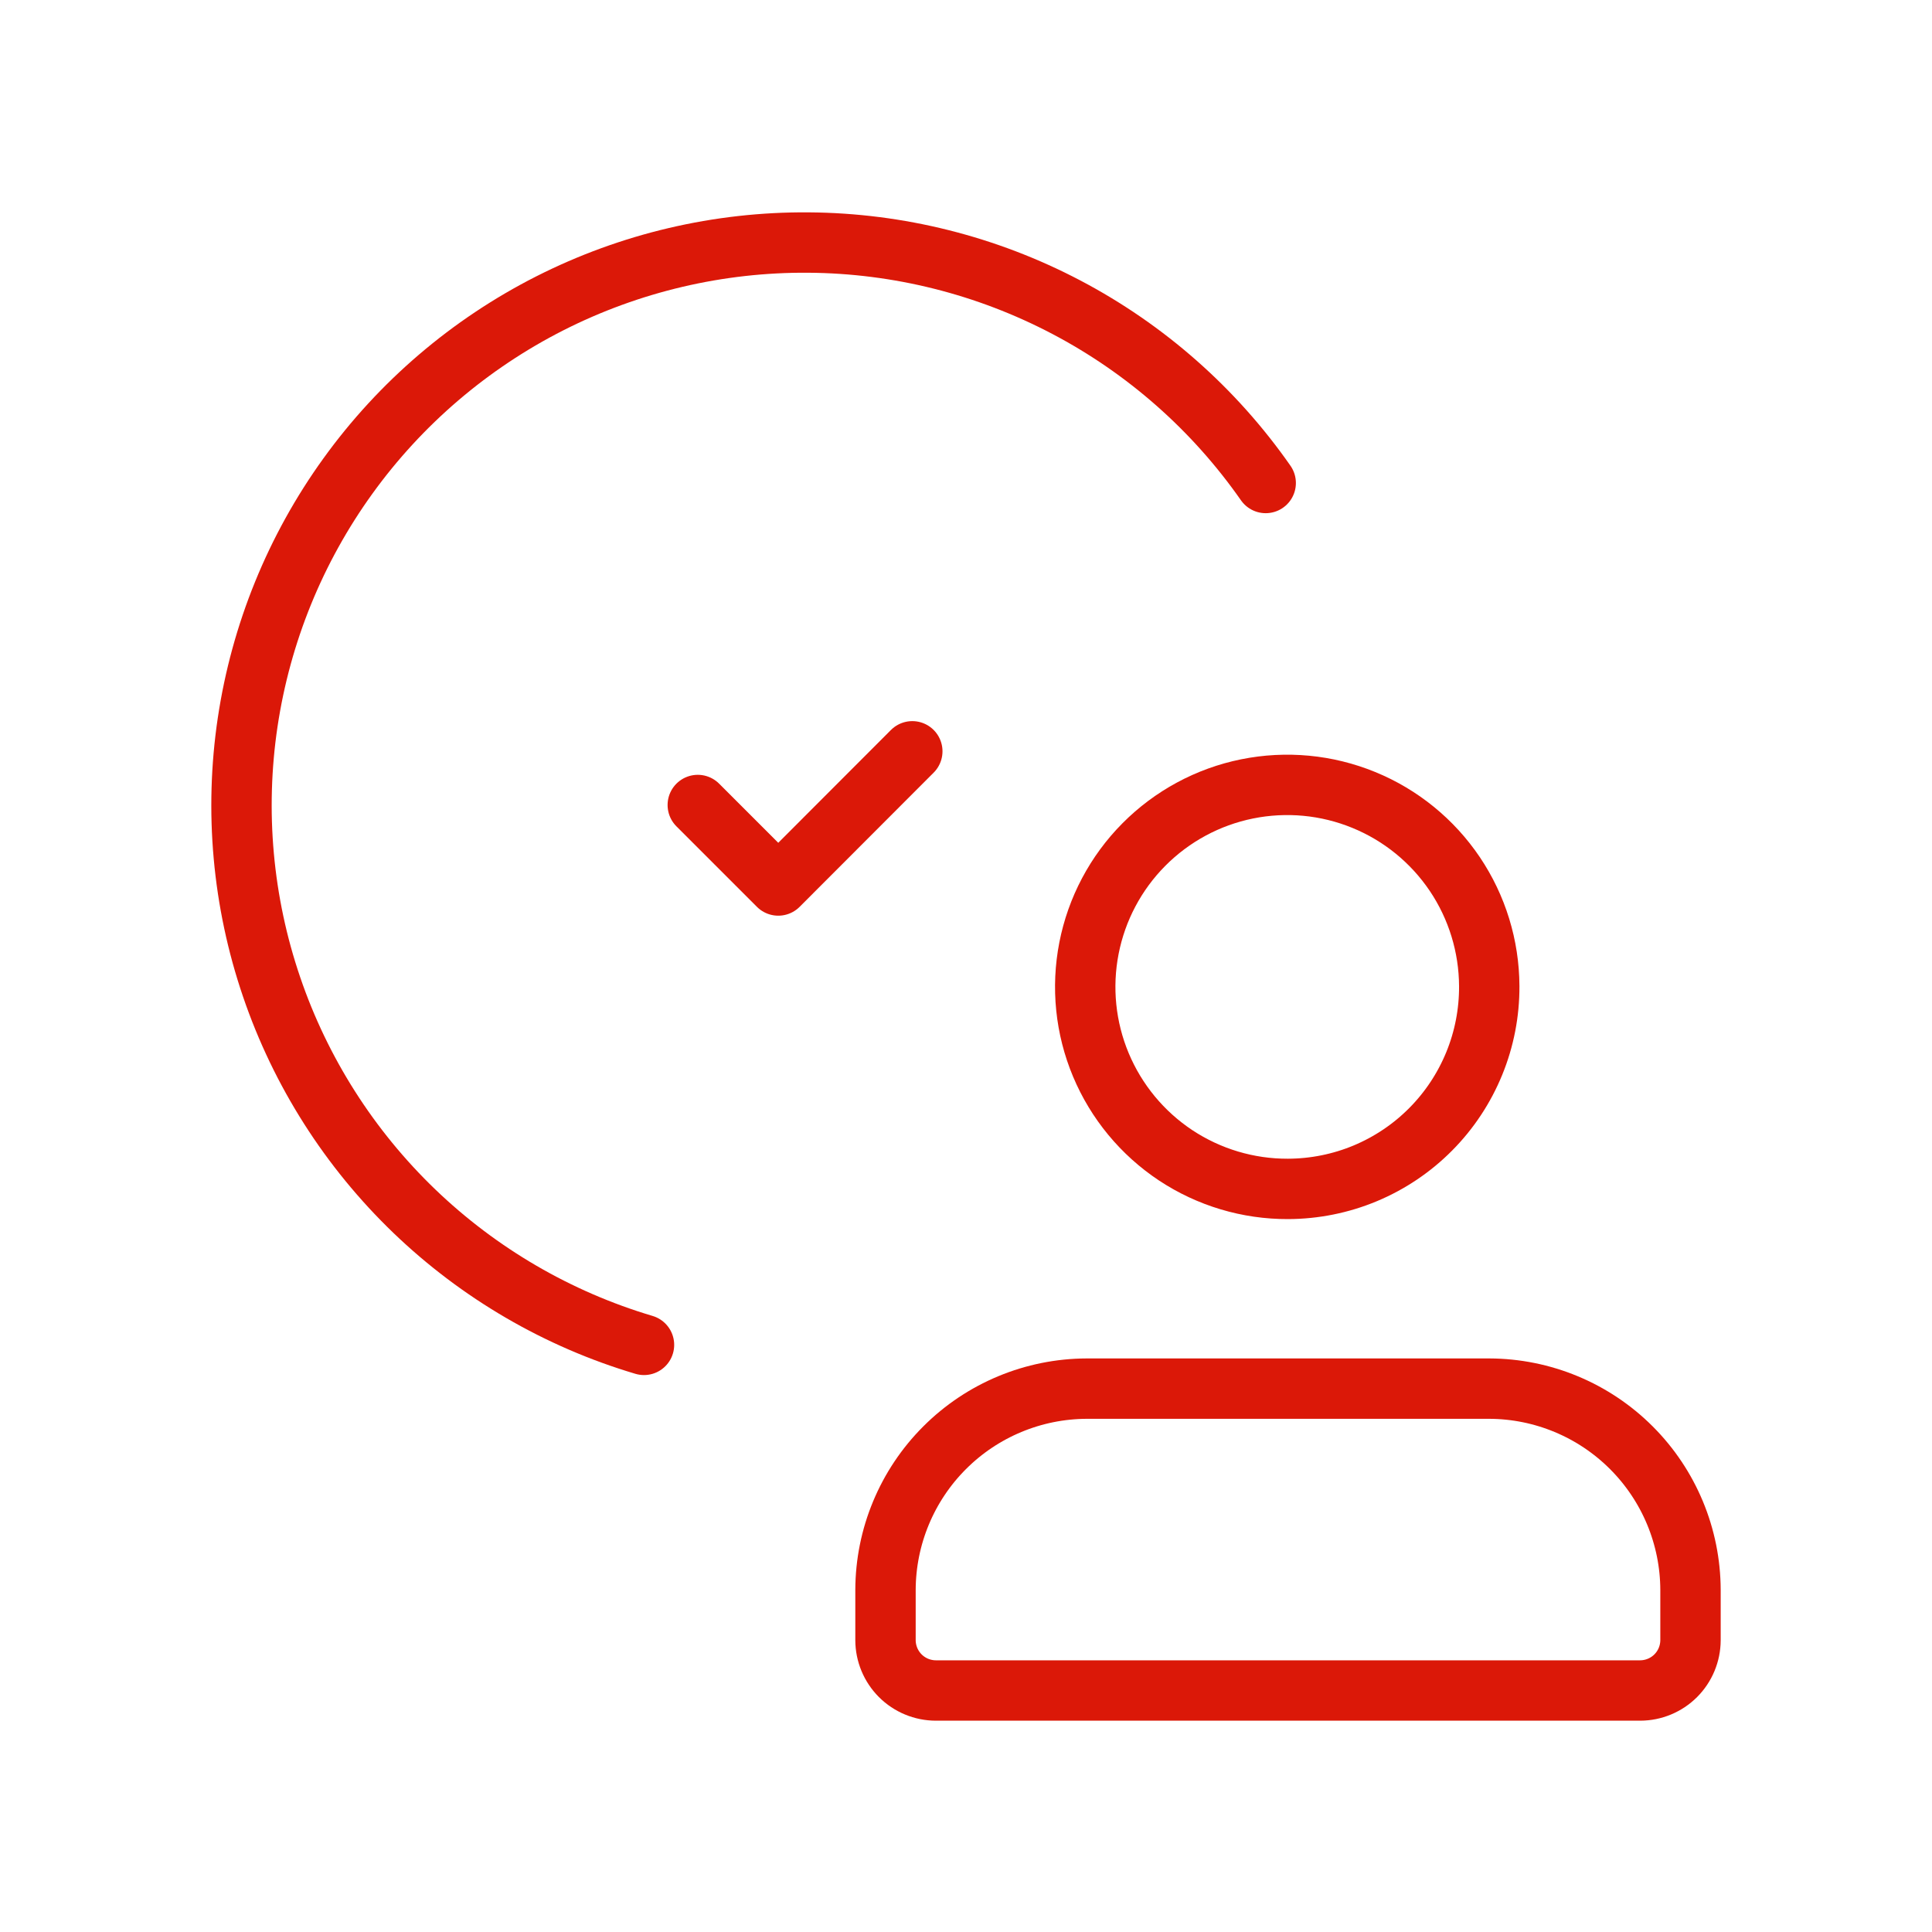 <svg width="48" height="48" viewBox="0 0 48 48" fill="none" xmlns="http://www.w3.org/2000/svg">
<g clip-path="url(#clip0_7_119)">
<path d="M32 29.538C31.007 29.542 30.036 29.251 29.208 28.703C28.381 28.154 27.735 27.373 27.351 26.457C26.968 25.542 26.865 24.533 27.055 23.558C27.245 22.584 27.719 21.688 28.419 20.983C29.118 20.279 30.01 19.797 30.983 19.6C31.956 19.403 32.965 19.498 33.884 19.875C34.803 20.251 35.589 20.892 36.144 21.715C36.698 22.538 36.996 23.507 37 24.5C37.003 25.159 36.877 25.813 36.627 26.423C36.377 27.034 36.01 27.589 35.545 28.057C35.081 28.525 34.529 28.896 33.92 29.151C33.312 29.405 32.659 29.536 32 29.538Z" stroke="#DB1808" stroke-width="1.5" stroke-linecap="round" stroke-linejoin="round"/>
<path d="M40.75 42H23.25C22.919 41.999 22.601 41.867 22.367 41.633C22.133 41.399 22.001 41.081 22 40.75V39.5C22.004 38.175 22.532 36.906 23.469 35.969C24.406 35.032 25.675 34.504 27 34.5H37C38.325 34.504 39.594 35.032 40.531 35.969C41.468 36.906 41.996 38.175 42 39.5V40.75C41.999 41.081 41.867 41.399 41.633 41.633C41.399 41.867 41.081 41.999 40.75 42Z" stroke="#DB1808" stroke-width="1.5" stroke-linecap="round" stroke-linejoin="round"/>
<path d="M31.446 12C30.168 10.17 28.47 8.672 26.494 7.633C24.518 6.594 22.322 6.042 20.089 6.026C17.857 6.009 15.652 6.527 13.661 7.536C11.67 8.546 9.949 10.017 8.643 11.828C7.337 13.638 6.483 15.736 6.153 17.944C5.824 20.152 6.027 22.407 6.748 24.52C7.468 26.633 8.684 28.543 10.293 30.09C11.903 31.637 13.86 32.777 16 33.413" stroke="#DB1808" stroke-width="1.5" stroke-linecap="round" stroke-linejoin="round"/>
<path d="M22.666 18.666L19.336 22L17.336 20" stroke="#DB1808" stroke-width="1.5" stroke-linecap="round" stroke-linejoin="round"/>
</g>
<defs>
<clipPath id="clip0_7_119">
<rect width="48" height="48" fill="white"/>
</clipPath>
</defs>
</svg>
